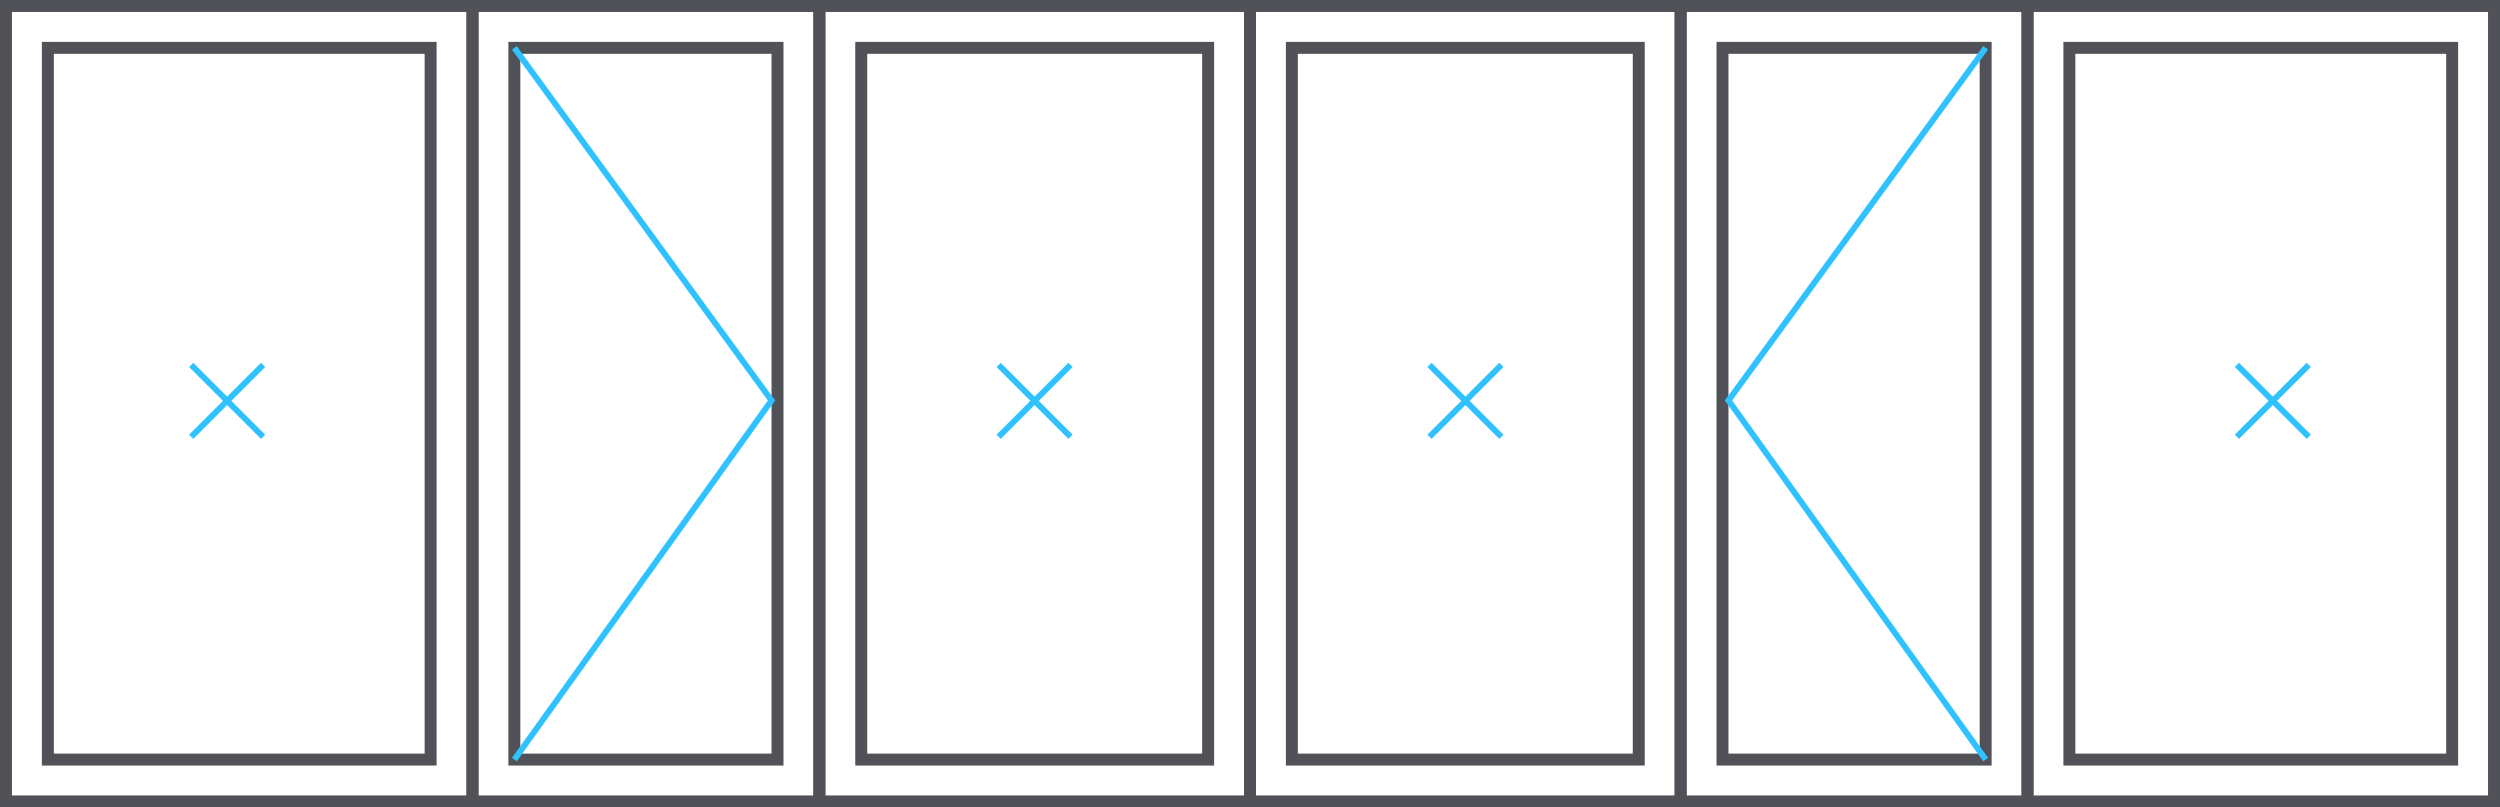 <svg width="418" height="135" viewBox="0 0 418 135" fill="none" xmlns="http://www.w3.org/2000/svg">
<rect x="-1" y="1" width="72" height="133" transform="matrix(-1 0 0 1 208 0)" stroke="#515257" stroke-width="2"/>
<rect x="-1" y="1" width="58" height="119" transform="matrix(-1 0 0 1 201 7)" stroke="#515257" stroke-width="2"/>
<line y1="-0.5" x2="17" y2="-0.5" transform="matrix(-0.707 -0.707 -0.707 0.707 178.636 73.385)" stroke="#30C2FF"/>
<line y1="-0.5" x2="17" y2="-0.5" transform="matrix(-0.707 0.707 0.707 0.707 179.343 61.363)" stroke="#30C2FF"/>
<rect x="-1" y="1" width="78" height="133" transform="matrix(-1 0 0 1 78 0)" stroke="#515257" stroke-width="2"/>
<rect x="-1" y="1" width="64" height="119" transform="matrix(-1 0 0 1 71 7)" stroke="#515257" stroke-width="2"/>
<line y1="-0.5" x2="17" y2="-0.5" transform="matrix(-0.707 -0.707 -0.707 0.707 43.636 73.385)" stroke="#30C2FF"/>
<line y1="-0.5" x2="17" y2="-0.5" transform="matrix(-0.707 0.707 0.707 0.707 44.343 61.363)" stroke="#30C2FF"/>
<rect x="-1" y="1" width="58" height="133" transform="matrix(-1 0 0 1 136 0)" stroke="#515257" stroke-width="2"/>
<rect x="-1" y="1" width="44" height="119" transform="matrix(-1 0 0 1 129 7)" stroke="#515257" stroke-width="2"/>
<path d="M86 8L129 66.954L86 127" stroke="#30C2FF"/>
<rect x="339" y="1" width="78" height="133" stroke="#515257" stroke-width="2"/>
<rect x="346" y="8" width="64" height="119" stroke="#515257" stroke-width="2"/>
<line x1="374.01" y1="73.031" x2="386.031" y2="61.01" stroke="#30C2FF"/>
<line x1="374.01" y1="61.01" x2="386.031" y2="73.031" stroke="#30C2FF"/>
<rect x="281" y="1" width="58" height="133" stroke="#515257" stroke-width="2"/>
<rect x="288" y="8" width="44" height="119" stroke="#515257" stroke-width="2"/>
<path d="M332 8L289 66.954L332 127" stroke="#30C2FF"/>
<rect x="209" y="1" width="72" height="133" stroke="#515257" stroke-width="2"/>
<rect x="216" y="8" width="58" height="119" stroke="#515257" stroke-width="2"/>
<line x1="239.01" y1="73.031" x2="251.031" y2="61.01" stroke="#30C2FF"/>
<line x1="239.01" y1="61.01" x2="251.031" y2="73.031" stroke="#30C2FF"/>
</svg>
